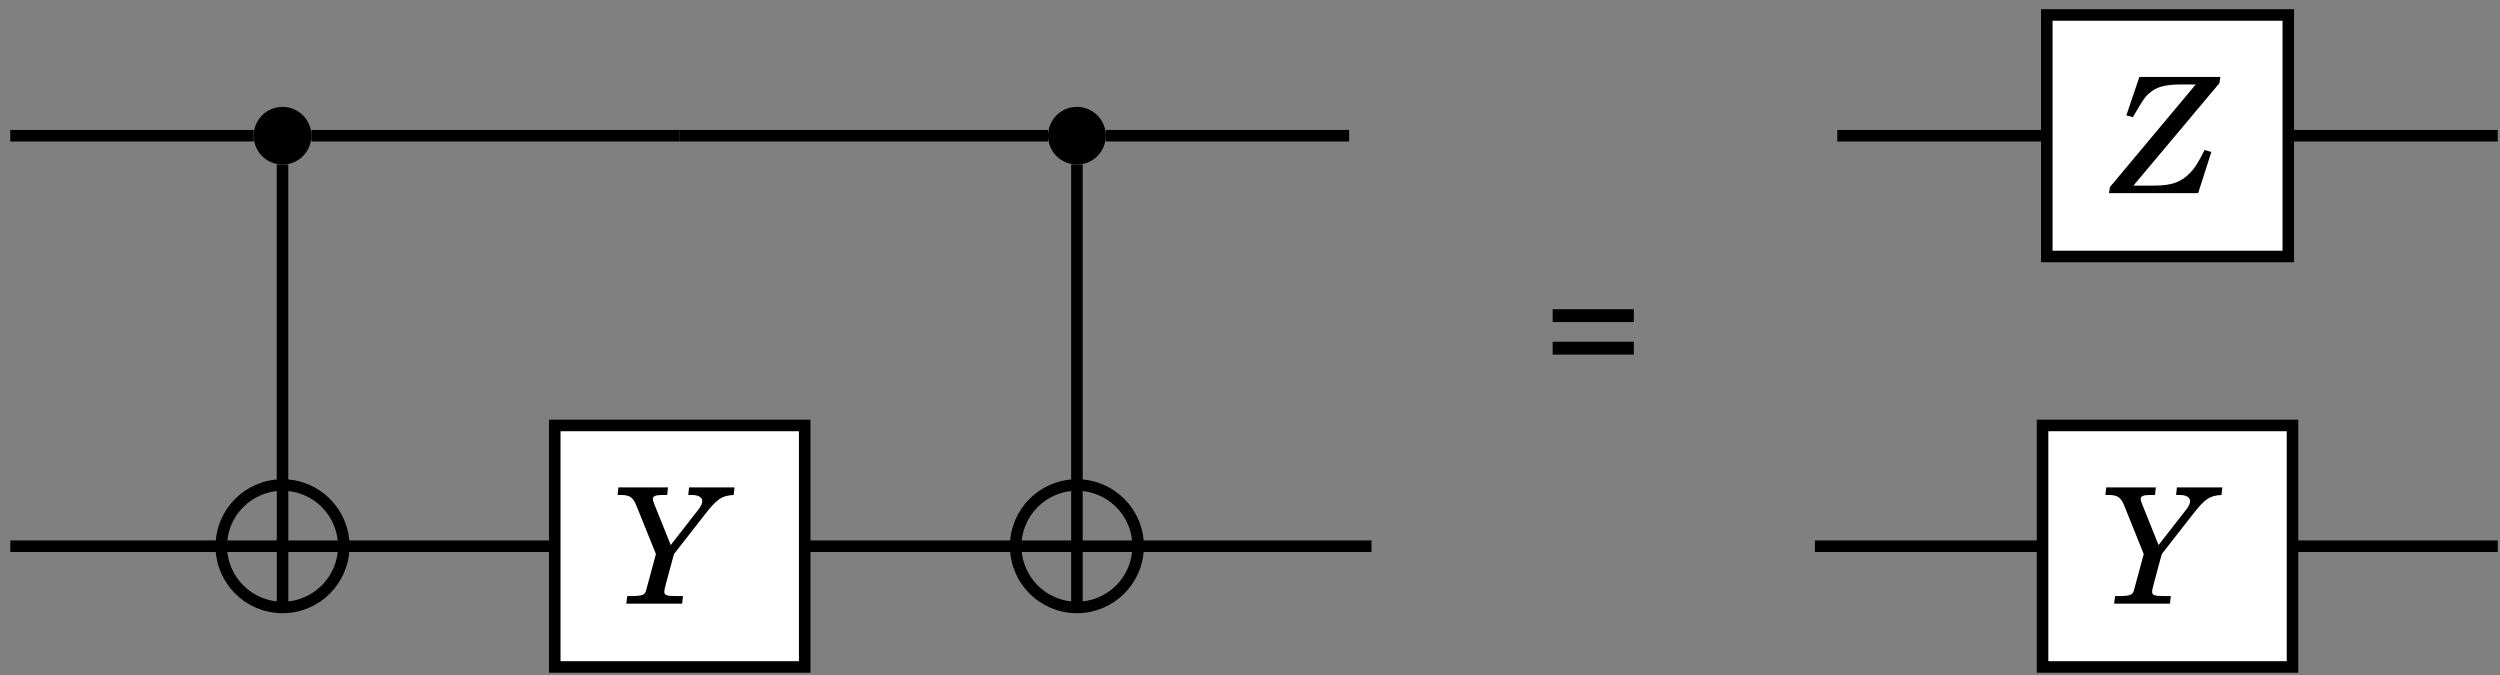 <?xml version="1.0" encoding="UTF-8" standalone="no"?>
<!DOCTYPE svg PUBLIC "-//W3C//DTD SVG 1.1//EN" "http://www.w3.org/Graphics/SVG/1.1/DTD/svg11.dtd">
<svg xmlns="http://www.w3.org/2000/svg" xmlns:xlink="http://www.w3.org/1999/xlink" version="1.1" width="200pt" height="54pt" viewBox="0 0 200 54">
<rect x="0" y="0" width="200" height="54" fill="#808080" stroke="none"/>
<g enable-background="new">
<clipPath id="cp0">
<path transform="matrix(1,0,0,-1,-299,556)" d="M 0 0 L 1001 0 L 1001 709 L 0 709 Z "/>
</clipPath>
<g clip-path="url(#cp0)">
<path transform="matrix(.1,0,0,-.1,-299,556)" d="M 3239.11 5451.42 C 3239.11 5464.17 3228.77 5474.5 3216.03 5474.5 C 3203.28 5474.5 3192.94 5464.17 3192.94 5451.42 C 3192.94 5438.67 3203.28 5428.34 3216.03 5428.34 C 3228.77 5428.34 3239.11 5438.67 3239.11 5451.42 Z M 3216.03 5451.42 "/>
<path transform="matrix(.1,0,0,-.1,-299,556)" d="M 3874.63 5451.42 C 3874.63 5464.17 3864.29 5474.5 3851.54 5474.5 C 3838.79 5474.5 3828.46 5464.17 3828.46 5451.42 C 3828.46 5438.67 3838.79 5428.34 3851.54 5428.34 C 3864.29 5428.34 3874.63 5438.67 3874.63 5451.42 Z M 3851.54 5451.42 "/>
<clipPath id="cp1">
<path transform="matrix(.1,0,0,-.1,-299,556)" d="M 3265 5123.02 C 3265 5150.07 3243.07 5171.99 3216.03 5171.99 C 3188.98 5171.99 3167.05 5150.07 3167.05 5123.02 C 3167.05 5095.98 3188.98 5074.05 3216.03 5074.05 C 3243.07 5074.05 3265 5095.98 3265 5123.02 Z M 3216.03 5123.02 "/>
</clipPath>
<g clip-path="url(#cp1)">
<path transform="matrix(.1,0,0,-.1,-299,556)" stroke-width="9.233" stroke-linecap="butt" stroke-miterlimit="10" stroke-linejoin="miter" fill="none" stroke="#000000" d="M 3216.03 5171.99 L 3216.03 5074.05 M 3167.05 5123.02 L 3265 5123.02 "/>
</g>
<path transform="matrix(.1,0,0,-.1,-299,556)" stroke-width="9.233" stroke-linecap="butt" stroke-miterlimit="10" stroke-linejoin="miter" fill="none" stroke="#000000" d="M 3265 5123.02 C 3265 5150.07 3243.07 5171.99 3216.03 5171.99 C 3188.98 5171.99 3167.05 5150.07 3167.05 5123.02 C 3167.05 5095.98 3188.98 5074.05 3216.03 5074.05 C 3243.07 5074.05 3265 5095.98 3265 5123.02 Z M 3216.03 5123.02 "/>
<clipPath id="cp2">
<path transform="matrix(.1,0,0,-.1,-299,556)" d="M 3900.5 5123.02 C 3900.5 5150.07 3878.58 5171.99 3851.53 5171.99 C 3824.48 5171.99 3802.56 5150.07 3802.56 5123.02 C 3802.56 5095.98 3824.48 5074.05 3851.53 5074.05 C 3878.58 5074.05 3900.5 5095.98 3900.5 5123.02 Z M 3851.53 5123.02 "/>
</clipPath>
<g clip-path="url(#cp2)">
<path transform="matrix(.1,0,0,-.1,-299,556)" stroke-width="9.233" stroke-linecap="butt" stroke-miterlimit="10" stroke-linejoin="miter" fill="none" stroke="#000000" d="M 3851.53 5171.99 L 3851.53 5074.05 M 3802.56 5123.02 L 3900.5 5123.02 "/>
</g>
<path transform="matrix(.1,0,0,-.1,-299,556)" stroke-width="9.233" stroke-linecap="butt" stroke-miterlimit="10" stroke-linejoin="miter" fill="none" stroke="#000000" d="M 3900.5 5123.02 C 3900.5 5150.07 3878.58 5171.99 3851.53 5171.99 C 3824.48 5171.99 3802.56 5150.07 3802.56 5123.02 C 3802.56 5095.98 3824.48 5074.05 3851.53 5074.05 C 3878.58 5074.05 3900.5 5095.98 3900.5 5123.02 Z M 3851.53 5123.02 "/>
<path transform="matrix(.1,0,0,-.1,-299,556)" stroke-width="9.233" stroke-linecap="butt" stroke-miterlimit="10" stroke-linejoin="miter" fill="none" stroke="#000000" d="M 3192.93 5451.43 L 2998.23 5451.43 "/>
<path transform="matrix(.1,0,0,-.1,-299,556)" stroke-width="9.233" stroke-linecap="butt" stroke-miterlimit="10" stroke-linejoin="miter" fill="none" stroke="#000000" d="M 3216.01 5428.34 L 3216.01 5172 "/>
<path transform="matrix(.1,0,0,-.1,-299,556)" stroke-width="9.233" stroke-linecap="butt" stroke-miterlimit="10" stroke-linejoin="miter" fill="none" stroke="#000000" d="M 3533.77 5451.43 L 3239.1 5451.43 "/>
<path transform="matrix(.1,0,0,-.1,-299,556)" stroke-width="9.233" stroke-linecap="butt" stroke-miterlimit="10" stroke-linejoin="miter" fill="none" stroke="#000000" d="M 3828.45 5451.43 L 3533.77 5451.43 "/>
<path transform="matrix(.1,0,0,-.1,-299,556)" stroke-width="9.233" stroke-linecap="butt" stroke-miterlimit="10" stroke-linejoin="miter" fill="none" stroke="#000000" d="M 3851.54 5428.34 L 3851.54 5172 "/>
<path transform="matrix(.1,0,0,-.1,-299,556)" stroke-width="9.233" stroke-linecap="butt" stroke-miterlimit="10" stroke-linejoin="miter" fill="none" stroke="#000000" d="M 4069.32 5451.43 L 3874.62 5451.43 "/>
<path transform="matrix(.1,0,0,-.1,-299,556)" stroke-width="9.233" stroke-linecap="butt" stroke-miterlimit="10" stroke-linejoin="miter" fill="none" stroke="#000000" d="M 4628.7 5451.43 L 4459.86 5451.43 "/>
<path transform="matrix(.1,0,0,-.1,-299,556)" stroke-width="9.233" stroke-linecap="butt" stroke-miterlimit="10" stroke-linejoin="miter" fill="none" stroke="#000000" d="M 4988.2 5451.43 L 4819.37 5451.43 "/>
<path transform="matrix(.1,0,0,-.1,-299,556)" stroke-width="9.233" stroke-linecap="butt" stroke-miterlimit="10" stroke-linejoin="miter" fill="none" stroke="#000000" d="M 3167.04 5123.03 L 2998.23 5123.03 "/>
<path transform="matrix(.1,0,0,-.1,-299,556)" stroke-width="9.233" stroke-linecap="butt" stroke-miterlimit="10" stroke-linejoin="miter" fill="none" stroke="#000000" d="M 3433.8 5123.03 L 3264.98 5123.03 "/>
<path transform="matrix(.1,0,0,-.1,-299,556)" stroke-width="9.233" stroke-linecap="butt" stroke-miterlimit="10" stroke-linejoin="miter" fill="none" stroke="#000000" d="M 3802.56 5123.03 L 3633.75 5123.03 "/>
<path transform="matrix(.1,0,0,-.1,-299,556)" stroke-width="9.233" stroke-linecap="butt" stroke-miterlimit="10" stroke-linejoin="miter" fill="none" stroke="#000000" d="M 4087.22 5123.03 L 3900.51 5123.03 "/>
<path transform="matrix(.1,0,0,-.1,-299,556)" stroke-width="9.233" stroke-linecap="butt" stroke-miterlimit="10" stroke-linejoin="miter" fill="none" stroke="#000000" d="M 4624.05 5123.03 L 4441.95 5123.03 "/>
<path transform="matrix(.1,0,0,-.1,-299,556)" stroke-width="9.233" stroke-linecap="butt" stroke-miterlimit="10" stroke-linejoin="miter" fill="none" stroke="#000000" d="M 4988.2 5123.03 L 4824.01 5123.03 "/>
<symbol id="font_3_1">
<path d="M 0 0 L .504 0 L .504 .08 L 0 .08 L 0 0 M 0 .202 L .504 .202 L .504 .282 L 0 .282 L 0 .202 Z "/>
</symbol>
<use xlink:href="#font_3_1" transform="matrix(12.88,0,0,-12.88,124.213,28.369)"/>
<path transform="matrix(.1,0,0,-.1,-299,556)" d="M 4627.43 5354.82 L 4820.641 5354.82 L 4820.641 5548.027 L 4627.43 5548.027 Z " fill="#ffffff"/>
<path transform="matrix(.1,0,0,-.1,-299,556)" stroke-width="9.233" stroke-linecap="butt" stroke-miterlimit="10" stroke-linejoin="miter" fill="none" stroke="#000000" d="M 4627.43 5354.82 L 4820.641 5354.82 L 4820.641 5548.027 L 4627.43 5548.027 Z "/>
<symbol id="font_4_2">
<path d="M .692 .722 L .189 .722 L .108 .483 L .149 .472 C .152 .477 .156 .484 .16 .492 C .219 .592 .229 .606 .266 .633 C .304 .662 .36 .675 .443 .675 L .539 .675 L .006 .038 L 0 0 L .554 0 L .636 .256 L .594 .268 C .551 .183 .532 .154 .498 .12 C .446 .068 .385 .047 .287 .047 L .152 .047 L .686 .683 L .692 .722 Z "/>
</symbol>
<use xlink:href="#font_4_2" transform="matrix(12.88,0,0,-12.88,168.717,15.452)"/>
<path transform="matrix(.1,0,0,-.1,-299,556)" d="M 3433.8 5026.43 L 3633.753 5026.43 L 3633.753 5219.637 L 3433.8 5219.637 Z " fill="#ffffff"/>
<path transform="matrix(.1,0,0,-.1,-299,556)" stroke-width="9.233" stroke-linecap="butt" stroke-miterlimit="10" stroke-linejoin="miter" fill="none" stroke="#000000" d="M 3433.8 5026.43 L 3633.753 5026.43 L 3633.753 5219.637 L 3433.8 5219.637 Z "/>
<symbol id="font_4_1">
<path d="M .33 .364 L .23 .613 C .223 .63 .219 .643 .219 .651 C .219 .668 .236 .675 .28 .675 L .308 .675 L .313 .722 L .005 .722 L 0 .675 L .017 .675 C .076 .675 .095 .662 .118 .606 L .238 .308 L .188 .123 C .174 .07 .174 .069 .165 .061 C .155 .051 .131 .047 .082 .047 L .06 .047 L .054 0 L .401 0 L .406 .047 L .37 .047 C .304 .047 .29 .052 .29 .074 C .29 .082 .29 .082 .3 .123 L .35 .308 L .55 .564 C .62 .652 .649 .671 .721 .675 L .726 .722 L .444 .722 L .439 .675 L .462 .675 C .502 .675 .526 .66 .526 .636 C .526 .623 .516 .601 .5 .582 L .33 .364 Z "/>
</symbol>
<use xlink:href="#font_4_1" transform="matrix(12.88,0,0,-12.88,49.408,48.292)"/>
<path transform="matrix(.1,0,0,-.1,-299,556)" d="M 4624.05 5026.43 L 4824.003 5026.43 L 4824.003 5219.637 L 4624.05 5219.637 Z " fill="#ffffff"/>
<path transform="matrix(.1,0,0,-.1,-299,556)" stroke-width="9.233" stroke-linecap="butt" stroke-miterlimit="10" stroke-linejoin="miter" fill="none" stroke="#000000" d="M 4624.05 5026.43 L 4824.003 5026.43 L 4824.003 5219.637 L 4624.05 5219.637 Z "/>
<use xlink:href="#font_4_1" transform="matrix(12.88,0,0,-12.88,168.434,48.292)"/>
</g>
</g>
</svg>
